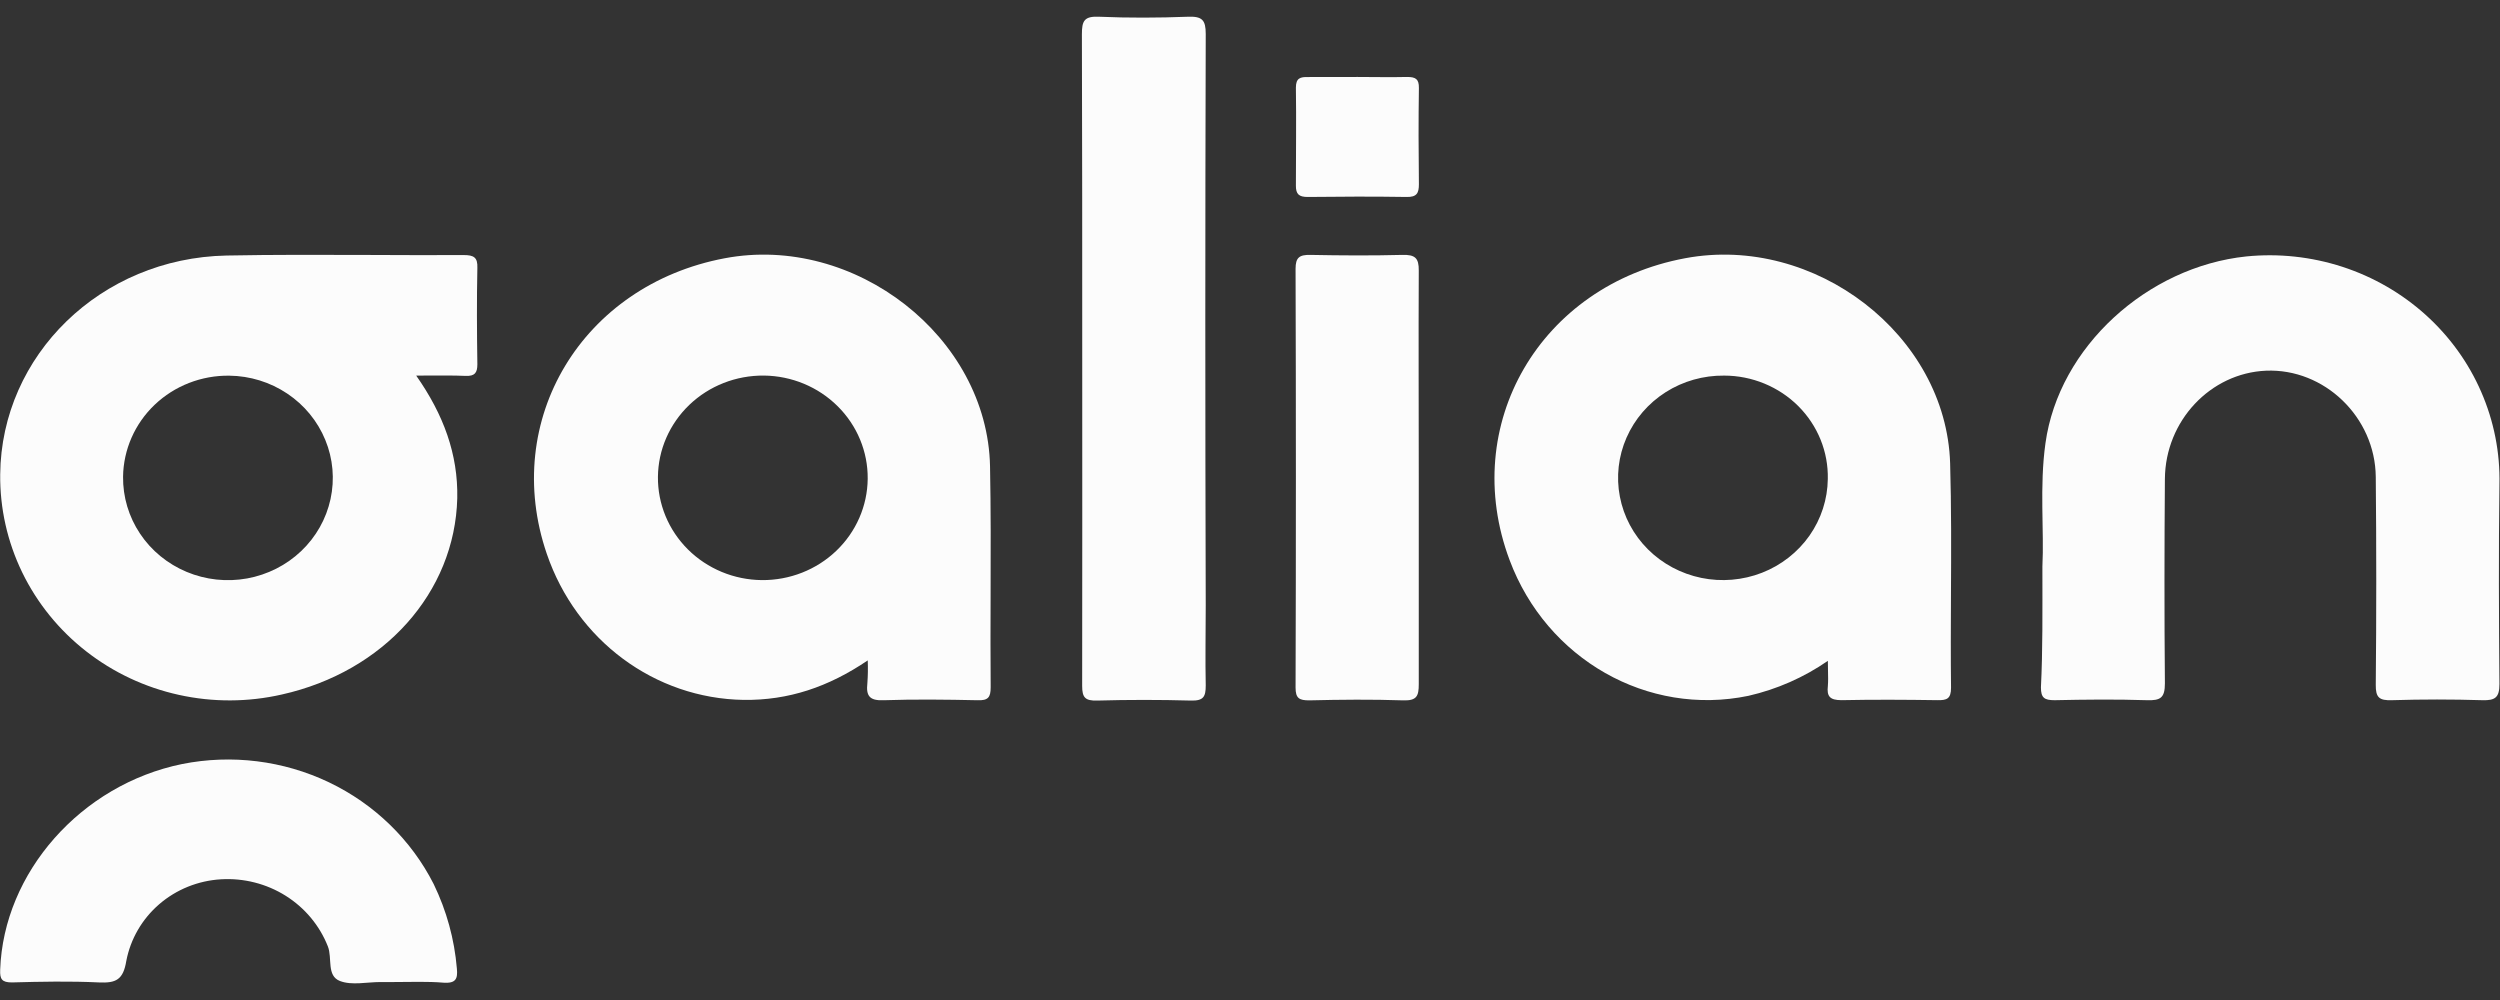 <svg width="75" height="30" viewBox="0 0 75 30" fill="none" xmlns="http://www.w3.org/2000/svg">
<rect x="0" y="0" width="75" height="30" fill="#333333" stroke="none"/>
<g clip-path="url(#clip0_784_13768)">
<path d="M61.272 17C61.327 15.919 61.181 14.598 61.364 13.296C61.764 10.406 64.422 8.003 67.39 7.693C68.362 7.596 69.344 7.703 70.272 8.004C71.199 8.306 72.05 8.797 72.768 9.444C73.486 10.09 74.055 10.879 74.436 11.756C74.818 12.633 75.005 13.58 74.983 14.532C74.957 16.534 74.967 18.535 74.983 20.52C74.983 20.92 74.862 21.018 74.47 21.006C73.567 20.978 72.66 20.978 71.757 21.006C71.379 21.018 71.269 20.928 71.273 20.546C71.293 18.466 71.293 16.387 71.273 14.31C71.258 12.509 69.723 11.046 67.979 11.121C66.314 11.193 64.96 12.623 64.947 14.366C64.931 16.412 64.929 18.457 64.947 20.502C64.947 20.934 64.816 21.02 64.406 21.006C63.484 20.976 62.558 20.986 61.639 21.006C61.331 21.006 61.228 20.936 61.228 20.622C61.284 19.493 61.272 18.363 61.272 17Z" fill="#FCFCFC"/>
<path d="M32.467 10.749C32.467 7.51 32.467 4.27 32.457 1.03C32.457 0.63 32.521 0.482 32.972 0.502C33.859 0.54 34.747 0.536 35.64 0.502C36.067 0.486 36.172 0.602 36.172 1.018C36.155 6.733 36.155 12.448 36.172 18.163C36.172 18.964 36.155 19.764 36.172 20.565C36.172 20.901 36.106 21.027 35.728 21.017C34.793 20.991 33.853 20.991 32.915 21.017C32.551 21.027 32.465 20.923 32.465 20.577C32.471 17.295 32.467 14.021 32.467 10.749Z" fill="#FCFCFC"/>
<path d="M11.828 29.461H11.418C11.008 29.461 10.556 29.567 10.201 29.431C9.79 29.275 9.975 28.744 9.836 28.392C9.59 27.768 9.147 27.235 8.57 26.873C7.993 26.511 7.313 26.338 6.628 26.379C5.942 26.42 5.291 26.683 4.776 27.127C4.262 27.571 3.915 28.17 3.789 28.828C3.697 29.391 3.482 29.497 2.969 29.473C2.1 29.431 1.228 29.449 0.358 29.473C0.054 29.473 -0.005 29.373 0.005 29.097C0.106 26.171 2.431 23.542 5.462 22.921C6.952 22.624 8.5 22.817 9.866 23.468C11.231 24.12 12.337 25.194 13.011 26.523C13.397 27.319 13.633 28.177 13.706 29.055C13.737 29.367 13.673 29.503 13.312 29.481C12.82 29.439 12.323 29.461 11.828 29.461Z" fill="#FCFCFC"/>
<path d="M42.563 14.295C42.563 16.374 42.563 18.451 42.563 20.528C42.563 20.882 42.502 21.024 42.096 21.011C41.158 20.979 40.218 20.988 39.278 21.011C38.978 21.011 38.867 20.951 38.867 20.628C38.88 16.439 38.88 12.251 38.867 8.063C38.867 7.727 38.98 7.641 39.308 7.647C40.23 7.665 41.156 7.671 42.073 7.647C42.453 7.637 42.568 7.741 42.563 8.119C42.553 10.175 42.563 12.236 42.563 14.295Z" fill="#FCFCFC"/>
<path d="M40.73 2.309C41.223 2.309 41.717 2.321 42.212 2.309C42.471 2.309 42.571 2.371 42.567 2.641C42.553 3.603 42.555 4.566 42.567 5.528C42.567 5.797 42.501 5.915 42.198 5.909C41.208 5.893 40.221 5.897 39.232 5.909C38.965 5.909 38.875 5.823 38.877 5.566C38.877 4.586 38.891 3.607 38.877 2.629C38.877 2.341 39.008 2.305 39.248 2.311C39.741 2.309 40.236 2.309 40.73 2.309Z" fill="#FCFCFC"/>
<path fill-rule="evenodd" clip-rule="evenodd" d="M13.718 14.948C13.745 13.629 13.307 12.438 12.486 11.268C12.633 11.268 12.772 11.267 12.906 11.266C13.29 11.264 13.632 11.263 13.972 11.277C14.243 11.287 14.321 11.185 14.321 10.929C14.307 9.965 14.301 9 14.321 8.038C14.334 7.716 14.208 7.652 13.911 7.652C12.974 7.657 12.037 7.653 11.101 7.649C9.664 7.644 8.228 7.638 6.793 7.666C3.021 7.742 0.041 10.655 0.006 14.231C-0.005 15.248 0.221 16.255 0.667 17.174C1.114 18.093 1.769 18.902 2.583 19.538C3.397 20.174 4.348 20.622 5.366 20.846C6.383 21.071 7.44 21.067 8.456 20.835C11.52 20.15 13.646 17.775 13.718 14.948ZM8.618 11.808C8.105 11.464 7.5 11.277 6.877 11.27C6.043 11.26 5.238 11.574 4.641 12.142C4.044 12.711 3.703 13.487 3.692 14.301C3.685 14.908 3.862 15.503 4.202 16.011C4.541 16.52 5.028 16.918 5.6 17.157C6.172 17.396 6.803 17.464 7.415 17.353C8.027 17.241 8.591 16.956 9.036 16.532C9.481 16.108 9.787 15.566 9.916 14.972C10.045 14.379 9.991 13.761 9.759 13.198C9.528 12.635 9.131 12.151 8.618 11.808Z" fill="#FCFCFC"/>
<path fill-rule="evenodd" clip-rule="evenodd" d="M22.311 20.997C23.653 21.013 24.85 20.613 26.032 19.812C26.041 20.041 26.038 20.27 26.021 20.498C25.98 20.867 26.077 21.025 26.508 21.007C27.446 20.975 28.386 20.987 29.324 21.007C29.642 21.019 29.72 20.923 29.72 20.619C29.712 19.697 29.715 18.775 29.718 17.853C29.722 16.562 29.726 15.273 29.701 13.989C29.623 10.113 25.646 7.011 21.74 7.748C17.463 8.556 15.029 12.6 16.404 16.616C17.293 19.214 19.643 20.955 22.311 20.997ZM21.653 17.158C22.033 17.316 22.442 17.399 22.855 17.403C23.689 17.41 24.492 17.095 25.088 16.525C25.684 15.955 26.023 15.178 26.031 14.364C26.039 13.551 25.715 12.767 25.13 12.187C24.546 11.606 23.749 11.275 22.914 11.267C22.501 11.264 22.091 11.339 21.708 11.49C21.325 11.64 20.976 11.863 20.681 12.145C20.386 12.428 20.151 12.764 19.989 13.134C19.827 13.505 19.742 13.903 19.738 14.306C19.734 14.709 19.812 15.109 19.966 15.482C20.121 15.856 20.349 16.196 20.639 16.484C20.928 16.771 21.273 17 21.653 17.158Z" fill="#FCFCFC"/>
<path fill-rule="evenodd" clip-rule="evenodd" d="M52.452 20.875C53.309 20.679 54.119 20.322 54.836 19.825C54.836 19.934 54.839 20.032 54.84 20.125C54.844 20.291 54.847 20.435 54.836 20.577C54.8 20.889 54.892 21.005 55.247 21.005C56.207 20.985 57.164 20.991 58.12 21.005C58.407 21.011 58.531 20.963 58.531 20.633C58.52 19.706 58.524 18.779 58.529 17.852C58.536 16.534 58.542 15.217 58.504 13.901C58.387 10.051 54.444 7.023 50.559 7.746C46.202 8.556 43.766 12.745 45.289 16.805C46.403 19.78 49.433 21.501 52.452 20.875ZM54.285 16.068C54.636 15.567 54.827 14.976 54.834 14.37C54.843 13.966 54.769 13.564 54.617 13.189C54.465 12.813 54.237 12.471 53.948 12.182C53.658 11.893 53.312 11.664 52.931 11.507C52.549 11.35 52.139 11.268 51.725 11.268C51.103 11.261 50.492 11.434 49.971 11.765C49.45 12.096 49.041 12.571 48.796 13.129C48.551 13.687 48.481 14.303 48.596 14.899C48.71 15.496 49.003 16.046 49.438 16.48C49.873 16.913 50.431 17.212 51.04 17.337C51.648 17.462 52.282 17.408 52.859 17.183C53.437 16.957 53.933 16.569 54.285 16.068Z" fill="#FCFCFC"/>
</g>
<defs>
<clipPath id="clip0_784_13768">
<rect width="75" height="29" fill="white" transform="translate(0 0.5)"/>
</clipPath>
</defs>
</svg>
